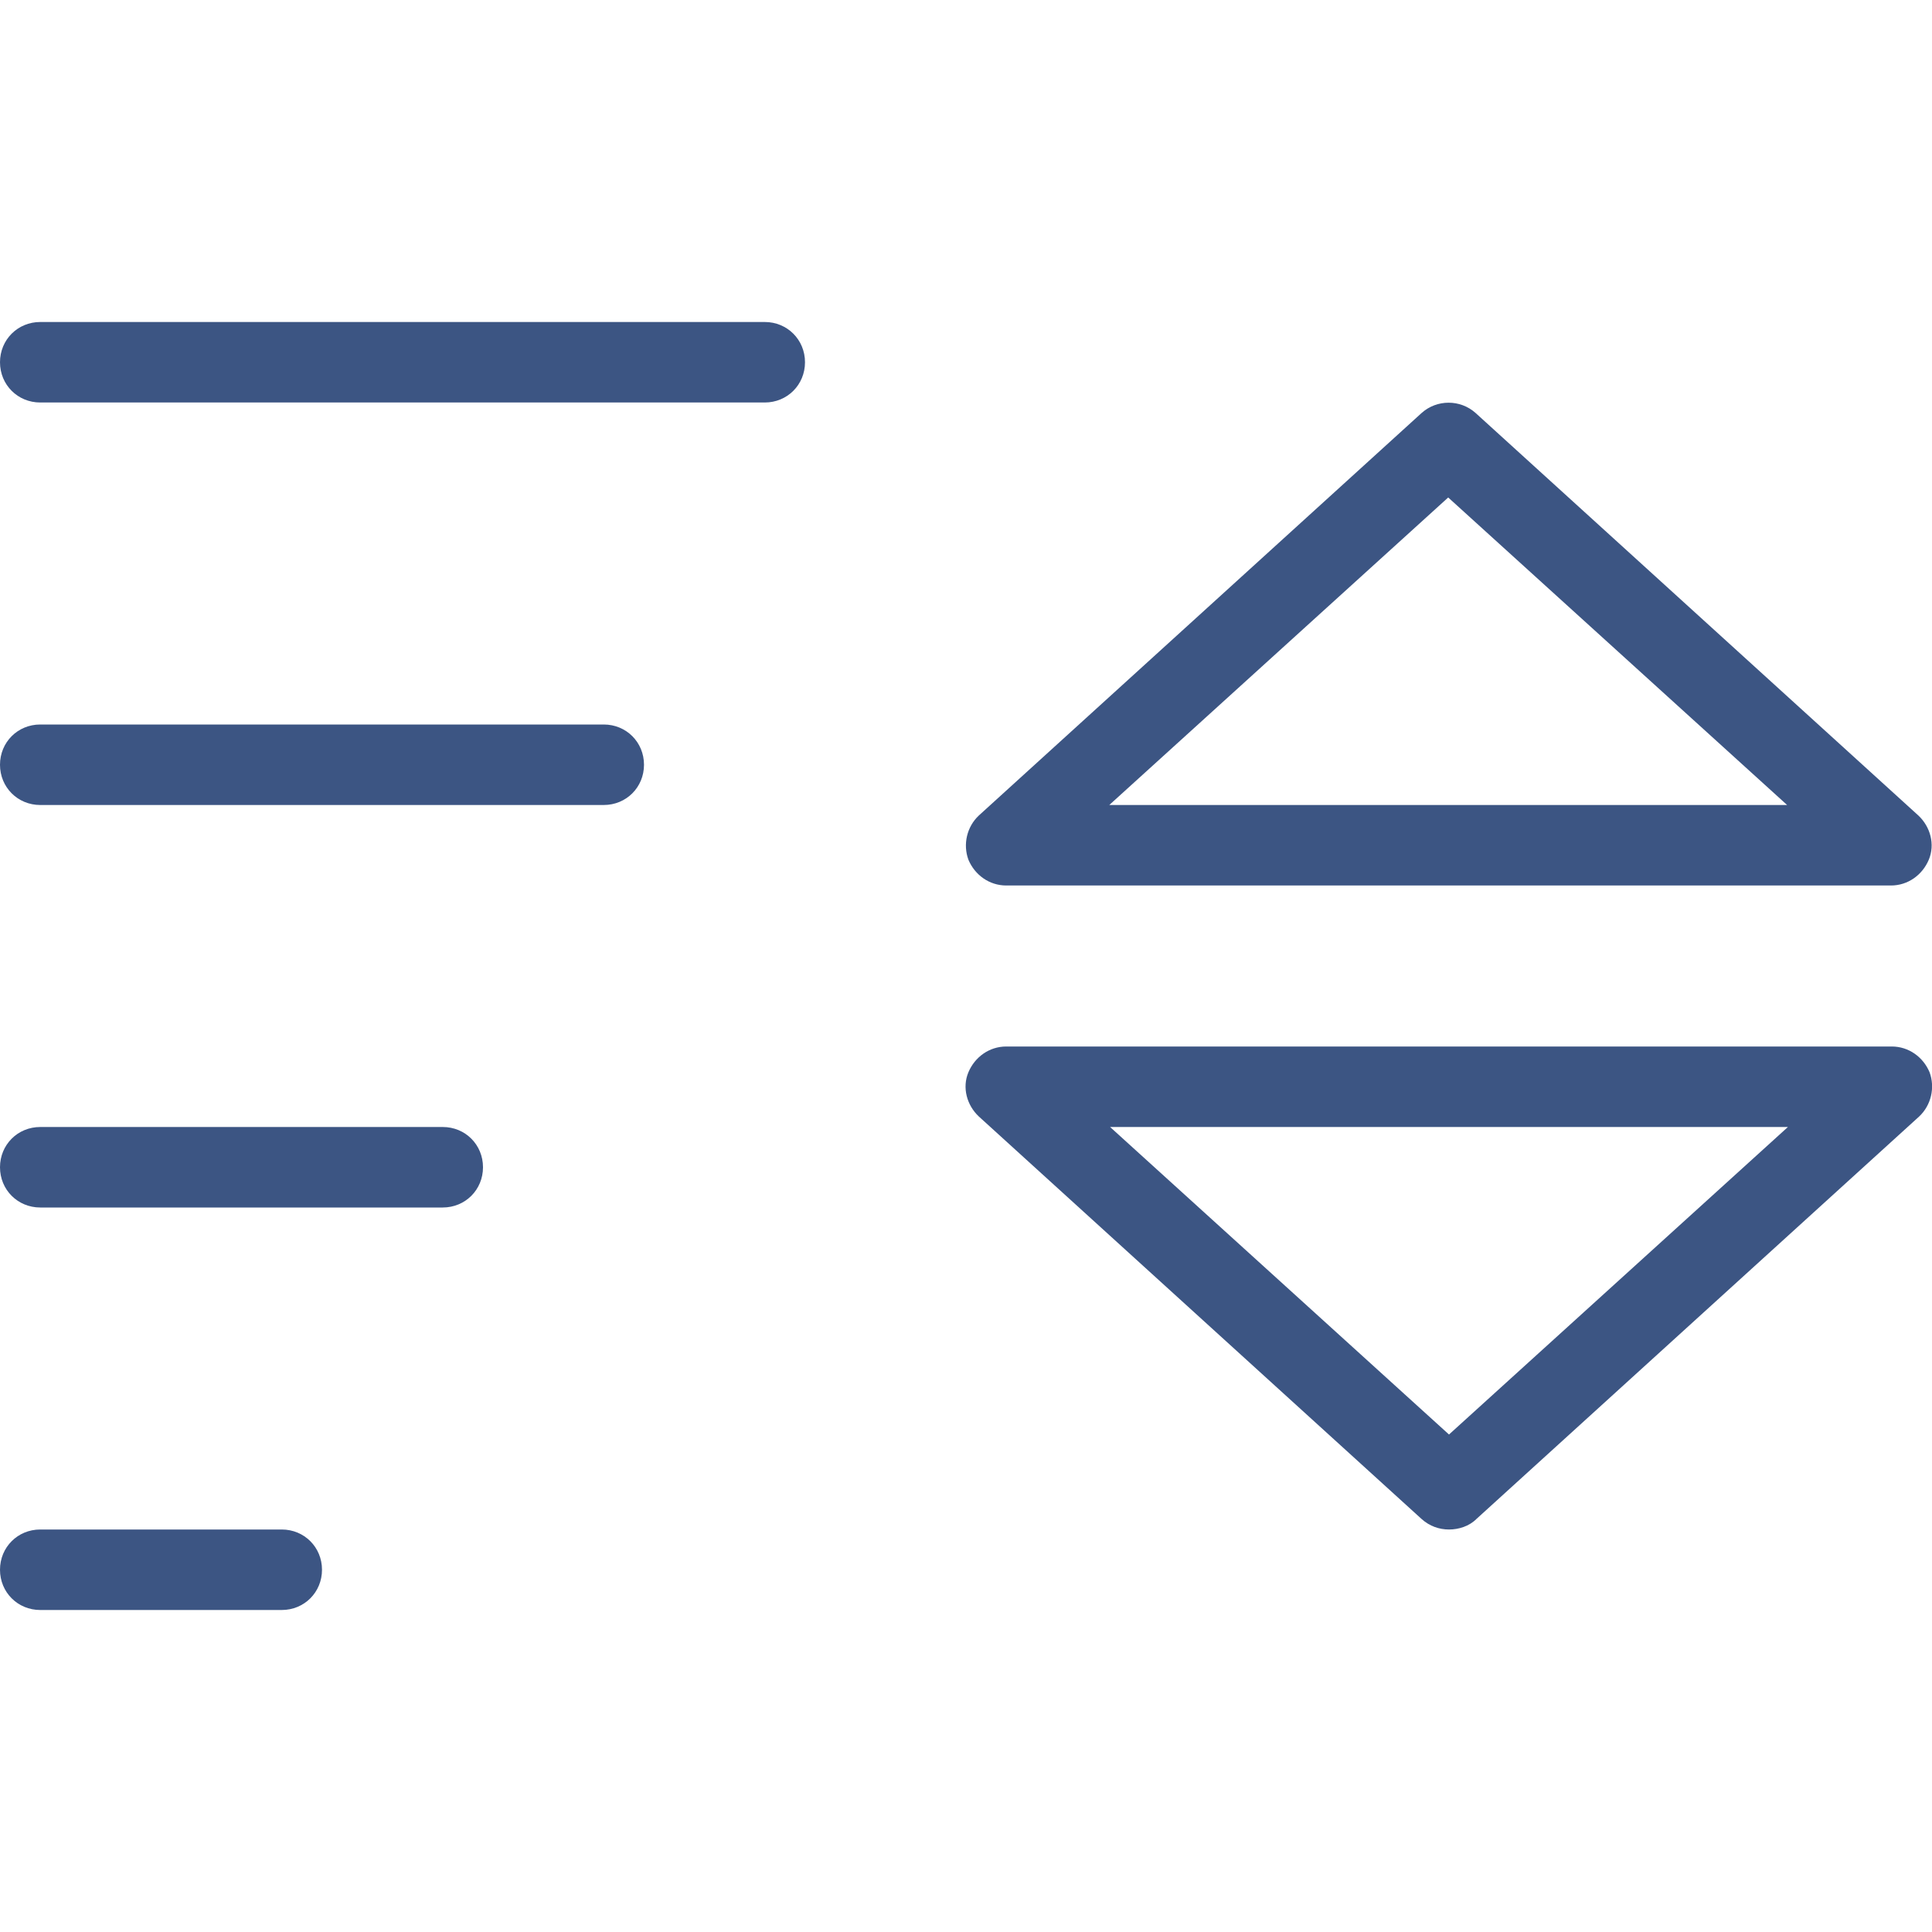 <?xml version="1.0" encoding="UTF-8"?>
<svg id="export" xmlns="http://www.w3.org/2000/svg" width="24" height="24" viewBox="0 0 24 24">
  <defs>
    <style>
      .cls-1 {
        fill: #3c5583;
      }
    </style>
  </defs>
  <g id="abstract-sorting_default">
    <g id="icon-caret-up-down">
      <path class="cls-1" d="m18,19c-.12,0-.24-.04-.34-.13l-5.5-5c-.15-.14-.21-.36-.13-.55.08-.19.26-.32.47-.32h11c.21,0,.39.13.47.32.07.19.02.41-.13.55l-5.5,5c-.09.09-.22.13-.34.13Zm-4.21-5l4.21,3.82,4.21-3.82h-8.41Z"/>
      <path class="cls-1" d="m23.5,11h-11c-.21,0-.39-.13-.47-.32-.07-.19-.02-.41.13-.55l5.5-5c.19-.17.48-.17.67,0l5.5,5c.15.14.21.36.13.55-.08.19-.26.32-.47.32Zm-9.71-1h8.41l-4.21-3.82-4.21,3.82Z"/>
    </g>
    <g id="icon_sorting">
      <path class="cls-1" d="m9.5,5H.5C.22,5,0,4.78,0,4.5s.22-.5.5-.5h9c.28,0,.5.22.5.5s-.22.5-.5.5Z"/>
      <path class="cls-1" d="m7.5,10H.5C.22,10,0,9.78,0,9.5s.22-.5.5-.5h7c.28,0,.5.22.5.5s-.22.5-.5.5Z"/>
      <path class="cls-1" d="m5.5,15H.5C.22,15,0,14.78,0,14.5s.22-.5.5-.5h5c.28,0,.5.22.5.5s-.22.5-.5.5Z"/>
      <path class="cls-1" d="m3.5,20H.5C.22,20,0,19.78,0,19.5s.22-.5.5-.5h3c.28,0,.5.22.5.5s-.22.5-.5.5Z"/>
    </g>
  </g>
</svg>